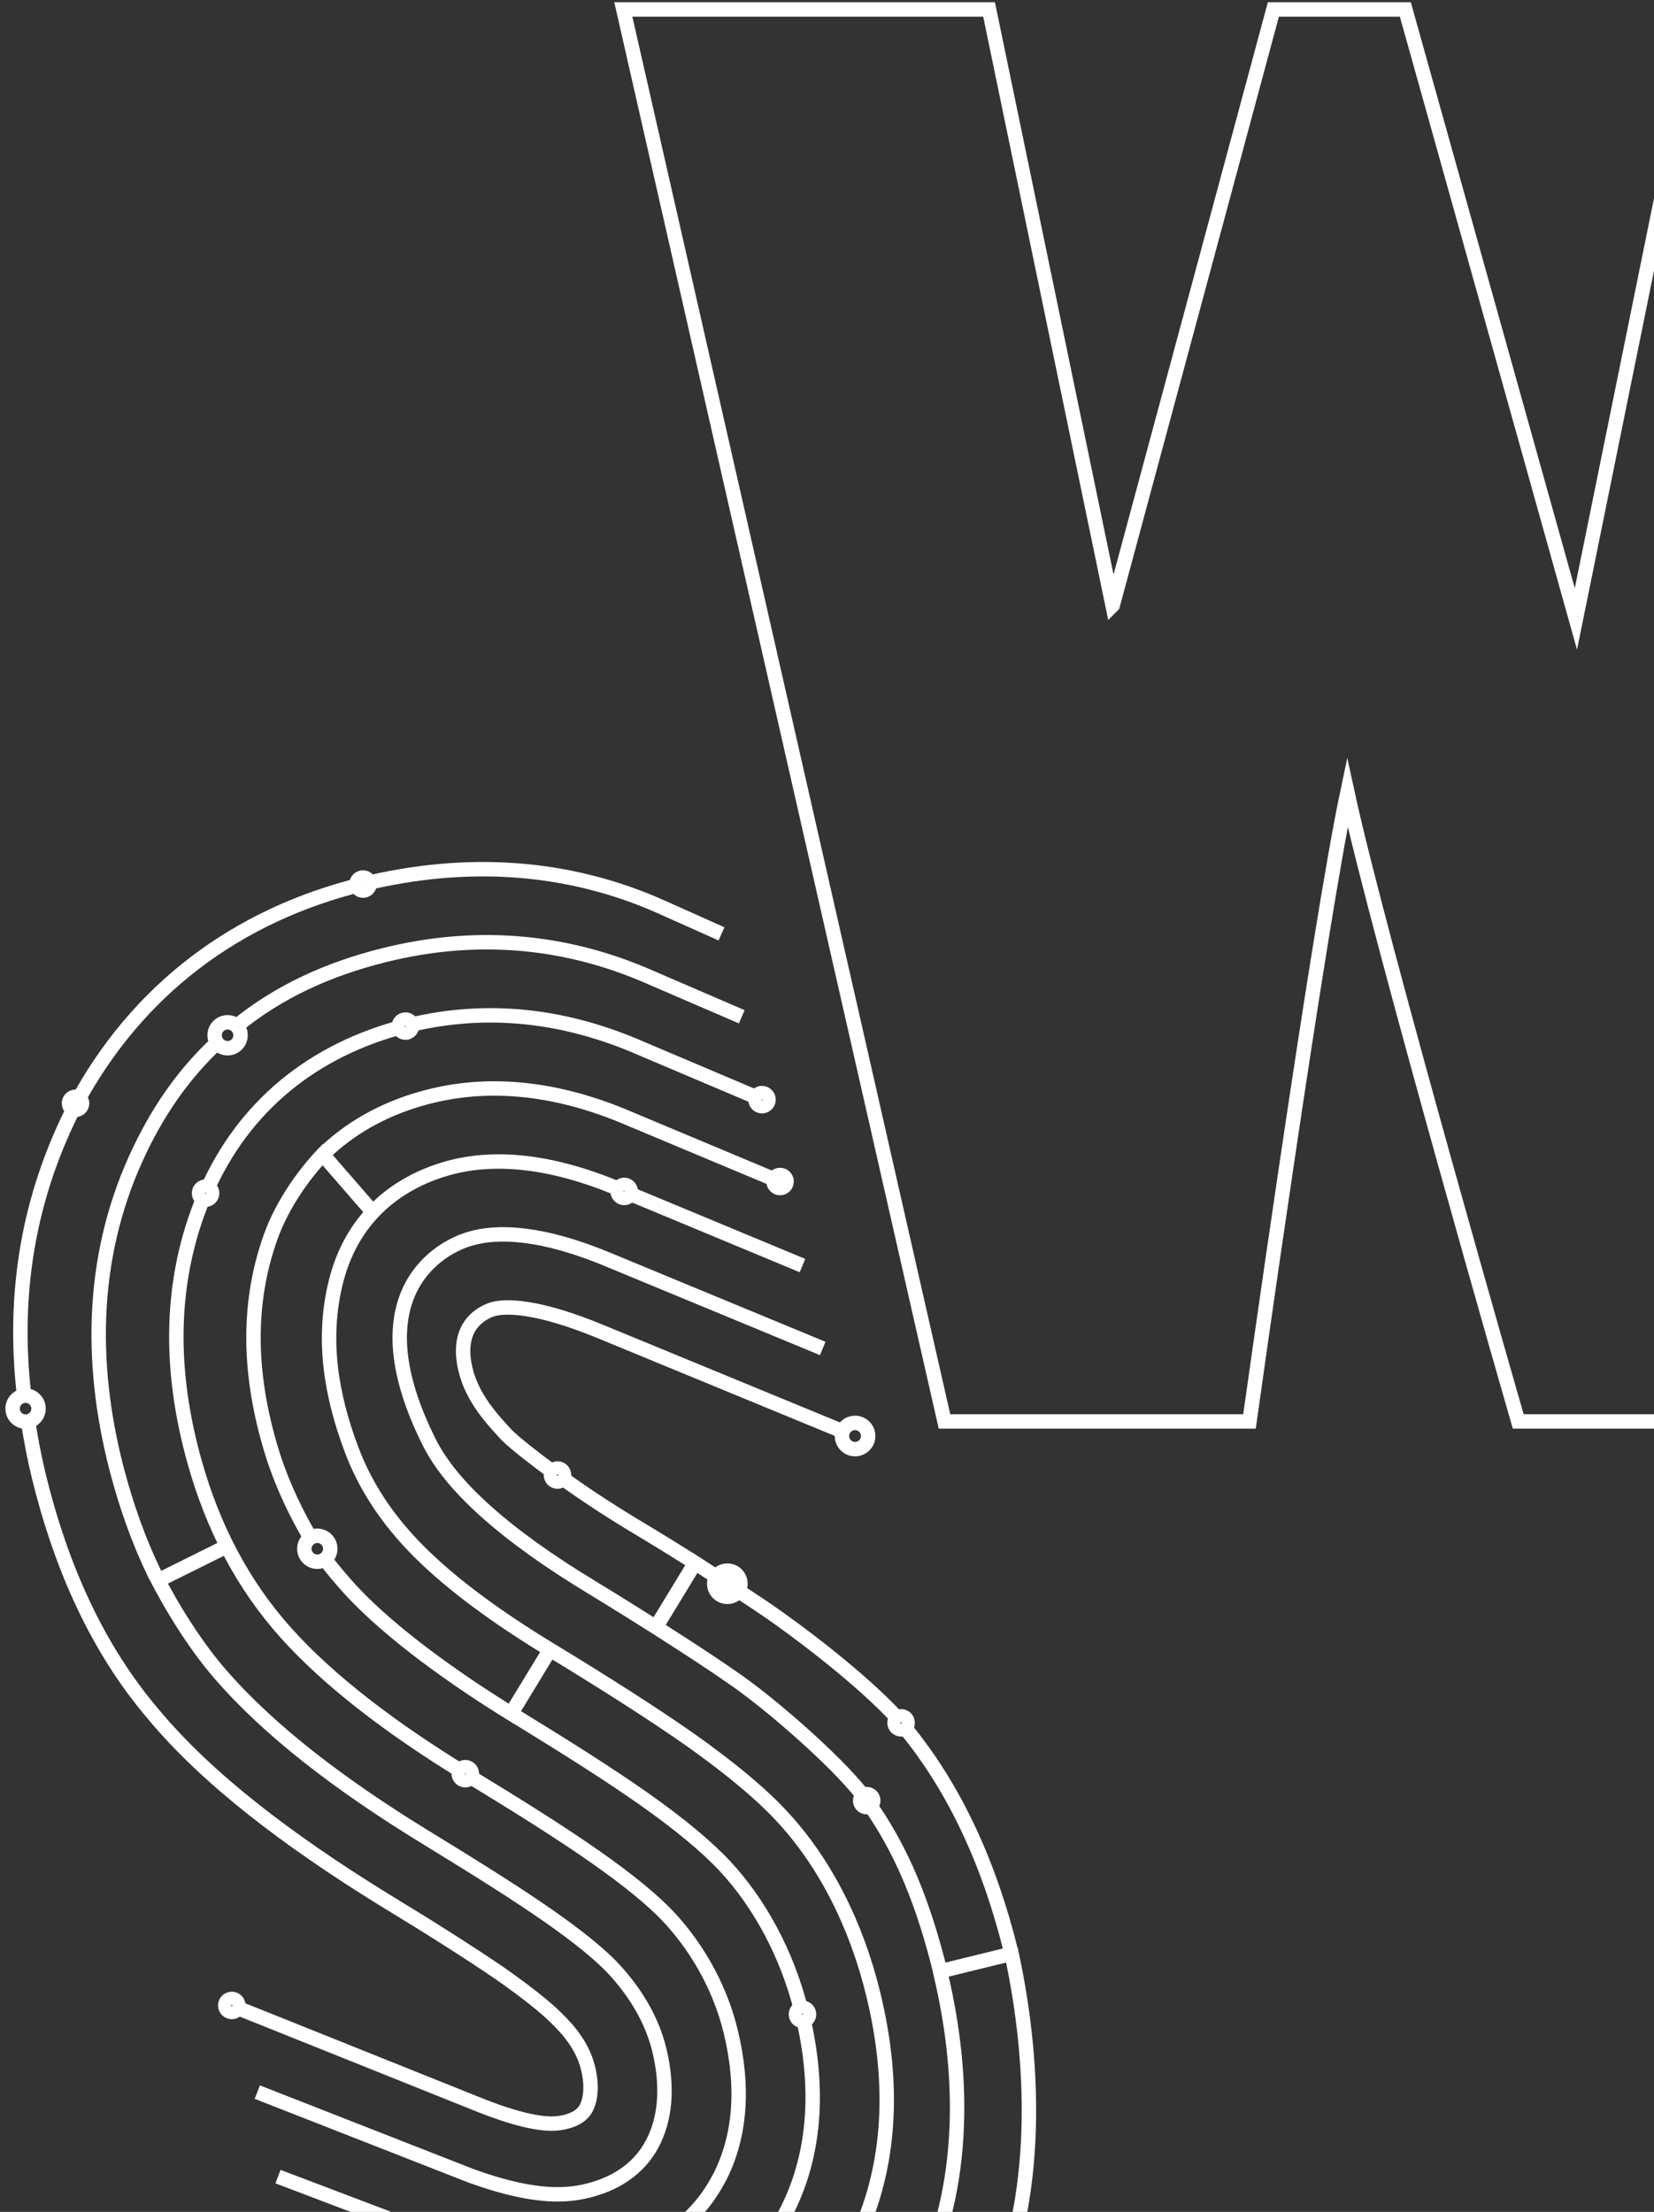 <svg width="175" height="234" viewBox="0 0 175 234" fill="none" xmlns="http://www.w3.org/2000/svg">
<rect x="0" y="0" width="175" height="234" fill="#333333" stroke="none"/>
<path d="M117.731 64.03L134.729 1H148.691L166.737 65.479L179.836 1H218.702L184.721 150.377H160.634C160.634 150.377 145.932 99.413 142.557 83.833C139.444 98.566 132.201 150.377 132.201 150.377H99.931L65.95 1H104.647L117.715 64.046L117.731 64.03Z" stroke="white" stroke-width="1.526" stroke-miterlimit="10"/>
<path d="M87.048 142.656L64.594 133.363C57.444 130.342 52.636 130.142 49.615 131.082C45.655 132.3 37.98 137.724 45.408 152.565C46.61 154.969 48.613 157.373 51.357 159.839C54.285 162.474 58.106 165.202 62.668 167.96C64.887 169.301 68.093 171.32 70.05 172.553" stroke="white" stroke-width="1.526" stroke-miterlimit="10"/>
<path d="M27.223 221.327L49.846 230.189C55.933 232.392 59.355 232.361 61.697 231.868C65.057 231.159 67.584 229.464 69.002 226.814C70.358 224.271 70.728 220.927 69.772 216.92C68.817 212.928 66.428 209.846 64.656 208.012C63.485 206.81 61.358 204.992 57.983 202.649C54.562 200.261 50.216 197.549 45.007 194.358C35.915 188.795 28.425 183.032 23.293 177.098C20.704 174.124 18.146 170.025 16.374 166.511" stroke="white" stroke-width="1.526" stroke-miterlimit="10"/>
<path d="M106.928 206.21C109.794 219.14 109.979 234.273 104.031 245.539C100.332 252.535 95.185 257.975 88.913 261.951" stroke="white" stroke-width="1.526" stroke-miterlimit="10"/>
<path d="M66.043 126.043L84.906 133.888" stroke="white" stroke-width="1.526" stroke-miterlimit="10"/>
<path d="M91.702 190.491C95.416 195.638 97.728 201.371 99.577 208.938" stroke="white" stroke-width="1.526" stroke-miterlimit="10"/>
<path d="M95.678 182.709C101.149 189.305 104.755 197.472 106.959 206.411C106.989 206.565 106.897 206.719 106.743 206.765L99.7 208.491C99.577 208.522 99.484 208.661 99.515 208.784C102.274 220.296 102.043 232.455 96.849 242.287" stroke="white" stroke-width="1.526" stroke-miterlimit="10"/>
<path d="M72.901 164.924C76.569 167.313 79.543 169.178 82.271 171.104C86.77 174.309 91.871 178.424 94.984 181.799" stroke="white" stroke-width="1.526" stroke-miterlimit="10"/>
<path d="M59.263 156.202C61.466 157.82 64.086 159.546 67.076 161.365C69.064 162.551 71.098 163.8 72.901 164.94C73.255 165.171 73.363 165.634 73.148 165.988L69.788 171.505C69.572 171.859 69.68 172.337 70.035 172.553C73.009 174.449 75.721 176.221 78.064 177.87C82.348 180.906 89.421 187.193 91.702 190.491" stroke="white" stroke-width="1.526" stroke-miterlimit="10"/>
<path d="M89.19 151.439L63.5 140.852C56.92 138.14 53.314 138.017 51.85 138.602C49.923 139.373 48.367 141.222 49.261 144.921C50 147.972 52.142 150.222 53.653 151.856C54.639 152.811 56.473 154.229 58.569 155.785" stroke="white" stroke-width="1.526" stroke-miterlimit="10"/>
<path d="M33.203 163.26C31.492 160.532 29.859 157.049 28.888 153.998C26.468 146.323 25.913 138.495 28.626 130.882C29.874 127.368 32.324 123.916 34.697 121.574" stroke="white" stroke-width="1.526" stroke-miterlimit="10"/>
<path d="M82.764 125.119L66.767 118.415C58.446 114.809 51.264 114.455 45.131 116.073C41.139 117.121 37.595 118.97 34.713 121.605C34.389 121.898 34.358 122.391 34.651 122.715C36.038 124.317 39.429 128.216 39.429 128.216" stroke="white" stroke-width="1.526" stroke-miterlimit="10"/>
<path d="M54.762 181.707C47.935 177.546 41.355 172.738 37.333 168.454C36.3 167.359 34.821 165.587 33.958 164.416" stroke="white" stroke-width="1.526" stroke-miterlimit="10"/>
<path d="M84.844 212.975C83.318 206.672 80.282 201.263 76.692 197.41C74.75 195.33 71.853 192.926 68.016 190.229C64.44 187.717 60.002 184.912 54.747 181.691C54.377 181.46 54.254 180.982 54.485 180.612L58.199 174.51" stroke="white" stroke-width="1.526" stroke-miterlimit="10"/>
<path d="M31.6 239.204L48.49 245.353C55.795 247.588 61.543 247.588 66.567 246.417C73.856 244.706 79.635 240.699 83.026 234.319C86.308 228.139 86.755 220.881 84.89 213.129" stroke="white" stroke-width="1.526" stroke-miterlimit="10"/>
<path d="M42.896 108.551C50.586 106.594 58.97 107.026 67.862 110.925L80.622 116.334" stroke="white" stroke-width="1.526" stroke-miterlimit="10"/>
<path d="M21.753 126.228C25.759 116.935 33.249 111.048 42.757 108.583" stroke="white" stroke-width="1.526" stroke-miterlimit="10"/>
<path d="M49.23 187.64C41.355 182.816 34.836 177.839 30.29 172.784C25.62 167.591 22.508 161.472 20.612 154.738C17.915 145.199 17.807 135.613 21.567 126.613" stroke="white" stroke-width="1.526" stroke-miterlimit="10"/>
<path d="M29.412 230.266L48.814 237.632L49.168 237.771C55.857 239.99 60.449 239.974 64.132 239.142C69.449 237.925 73.61 235.089 76.014 230.558L76.153 230.312C78.356 225.981 78.726 220.757 77.324 214.963C76.091 209.815 73.363 205.562 70.682 202.727C69.125 201.078 66.613 198.982 63.007 196.454C59.401 193.927 54.87 191.076 49.415 187.763" stroke="white" stroke-width="1.526" stroke-miterlimit="10"/>
<path d="M78.48 107.566L68.94 103.451C59.463 99.244 49.908 98.735 40.646 101.047C34.698 102.526 29.489 104.915 25.02 108.552L24.527 108.999" stroke="white" stroke-width="1.526" stroke-miterlimit="10"/>
<path d="M24.033 163.568L17.422 166.85C17.037 167.051 16.559 166.881 16.359 166.496C14.679 163.028 13.369 159.33 12.352 155.446C9.316 143.75 9.717 132.145 14.848 121.543C16.975 117.135 19.626 113.421 22.955 110.324L23.463 109.861" stroke="white" stroke-width="1.526" stroke-miterlimit="10"/>
<path d="M7.99 116.873C2.997 126.551 1.302 136.815 2.55 147.633L2.612 148.326" stroke="white" stroke-width="1.526" stroke-miterlimit="10"/>
<path d="M38.412 93.526C25.02 96.793 14.479 104.73 7.991 116.874" stroke="white" stroke-width="1.526" stroke-miterlimit="10"/>
<path d="M76.338 98.797L70.035 95.976C59.987 91.477 49.23 90.891 38.412 93.526" stroke="white" stroke-width="1.526" stroke-miterlimit="10"/>
<path d="M76.954 168.932C77.72 168.932 78.341 168.311 78.341 167.545C78.341 166.779 77.72 166.158 76.954 166.158C76.188 166.158 75.567 166.779 75.567 167.545C75.567 168.311 76.188 168.932 76.954 168.932Z" stroke="white" stroke-width="1.526" stroke-miterlimit="10"/>
<path d="M90.469 153.305C91.235 153.305 91.856 152.684 91.856 151.918C91.856 151.152 91.235 150.531 90.469 150.531C89.703 150.531 89.082 151.152 89.082 151.918C89.082 152.684 89.703 153.305 90.469 153.305Z" stroke="white" stroke-width="1.526" stroke-miterlimit="10"/>
<path d="M95.339 182.955C95.722 182.955 96.032 182.644 96.032 182.261C96.032 181.878 95.722 181.568 95.339 181.568C94.956 181.568 94.645 181.878 94.645 182.261C94.645 182.644 94.956 182.955 95.339 182.955Z" stroke="white" stroke-width="1.526" stroke-miterlimit="10"/>
<path d="M91.702 191.183C92.085 191.183 92.395 190.873 92.395 190.49C92.395 190.107 92.085 189.796 91.702 189.796C91.319 189.796 91.008 190.107 91.008 190.49C91.008 190.873 91.319 191.183 91.702 191.183Z" stroke="white" stroke-width="1.526" stroke-miterlimit="10"/>
<path d="M58.985 156.741C59.368 156.741 59.678 156.431 59.678 156.048C59.678 155.665 59.368 155.354 58.985 155.354C58.602 155.354 58.291 155.665 58.291 156.048C58.291 156.431 58.602 156.741 58.985 156.741Z" stroke="white" stroke-width="1.526" stroke-miterlimit="10"/>
<path d="M84.906 213.792C85.289 213.792 85.599 213.481 85.599 213.098C85.599 212.715 85.289 212.405 84.906 212.405C84.523 212.405 84.212 212.715 84.212 213.098C84.212 213.481 84.523 213.792 84.906 213.792Z" stroke="white" stroke-width="1.526" stroke-miterlimit="10"/>
<path d="M24.526 212.852C24.909 212.852 25.22 212.541 25.22 212.158C25.22 211.775 24.909 211.465 24.526 211.465C24.143 211.465 23.833 211.775 23.833 212.158C23.833 212.541 24.143 212.852 24.526 212.852Z" stroke="white" stroke-width="1.526" stroke-miterlimit="10"/>
<path d="M49.23 188.334C49.613 188.334 49.923 188.023 49.923 187.64C49.923 187.257 49.613 186.947 49.23 186.947C48.847 186.947 48.536 187.257 48.536 187.64C48.536 188.023 48.847 188.334 49.23 188.334Z" stroke="white" stroke-width="1.526" stroke-miterlimit="10"/>
<path d="M21.753 126.922C22.136 126.922 22.446 126.611 22.446 126.228C22.446 125.845 22.136 125.535 21.753 125.535C21.369 125.535 21.059 125.845 21.059 126.228C21.059 126.611 21.369 126.922 21.753 126.922Z" stroke="white" stroke-width="1.526" stroke-miterlimit="10"/>
<path d="M33.573 165.217C34.33 165.217 34.944 164.603 34.944 163.845C34.944 163.088 34.33 162.474 33.573 162.474C32.815 162.474 32.201 163.088 32.201 163.845C32.201 164.603 32.815 165.217 33.573 165.217Z" stroke="white" stroke-width="1.526" stroke-miterlimit="10"/>
<path d="M24.08 110.894C24.837 110.894 25.451 110.28 25.451 109.522C25.451 108.765 24.837 108.151 24.08 108.151C23.322 108.151 22.708 108.765 22.708 109.522C22.708 110.28 23.322 110.894 24.08 110.894Z" stroke="white" stroke-width="1.526" stroke-miterlimit="10"/>
<path d="M66.043 126.737C66.426 126.737 66.737 126.426 66.737 126.043C66.737 125.66 66.426 125.35 66.043 125.35C65.66 125.35 65.35 125.66 65.35 126.043C65.35 126.426 65.66 126.737 66.043 126.737Z" stroke="white" stroke-width="1.526" stroke-miterlimit="10"/>
<path d="M82.532 125.688C82.915 125.688 83.226 125.378 83.226 124.995C83.226 124.612 82.915 124.301 82.532 124.301C82.15 124.301 81.839 124.612 81.839 124.995C81.839 125.378 82.15 125.688 82.532 125.688Z" stroke="white" stroke-width="1.526" stroke-miterlimit="10"/>
<path d="M42.896 109.245C43.279 109.245 43.59 108.935 43.59 108.552C43.59 108.169 43.279 107.858 42.896 107.858C42.513 107.858 42.203 108.169 42.203 108.552C42.203 108.935 42.513 109.245 42.896 109.245Z" stroke="white" stroke-width="1.526" stroke-miterlimit="10"/>
<path d="M7.991 117.413C8.374 117.413 8.684 117.102 8.684 116.719C8.684 116.336 8.374 116.026 7.991 116.026C7.608 116.026 7.297 116.336 7.297 116.719C7.297 117.102 7.608 117.413 7.991 117.413Z" stroke="white" stroke-width="1.526" stroke-miterlimit="10"/>
<path d="M38.411 94.219C38.794 94.219 39.105 93.909 39.105 93.526C39.105 93.143 38.794 92.832 38.411 92.832C38.029 92.832 37.718 93.143 37.718 93.526C37.718 93.909 38.029 94.219 38.411 94.219Z" stroke="white" stroke-width="1.526" stroke-miterlimit="10"/>
<path d="M80.621 117.028C81.004 117.028 81.315 116.718 81.315 116.335C81.315 115.952 81.004 115.641 80.621 115.641C80.239 115.641 79.928 115.952 79.928 116.335C79.928 116.718 80.239 117.028 80.621 117.028Z" stroke="white" stroke-width="1.526" stroke-miterlimit="10"/>
<path d="M2.859 149.683L2.967 150.361C3.275 152.334 3.629 154.183 4.107 156.171C6.465 165.787 10.287 174.402 16.266 181.398C21.922 188.179 30.383 194.636 40.584 200.939C45.593 203.975 49.708 206.595 52.959 208.814C56.103 211.018 57.86 212.513 58.63 213.268C59.478 214.1 61.574 216.026 62.237 218.862C62.73 220.973 62.391 222.345 62.005 223.054C61.574 223.84 60.649 224.379 59.278 224.595C58.291 224.749 56.011 224.811 50.54 222.607L25.05 212.39" stroke="white" stroke-width="1.526" stroke-miterlimit="10"/>
<path d="M2.705 150.393C3.462 150.393 4.076 149.778 4.076 149.021C4.076 148.263 3.462 147.649 2.705 147.649C1.947 147.649 1.333 148.263 1.333 149.021C1.333 149.778 1.947 150.393 2.705 150.393Z" stroke="white" stroke-width="1.526" stroke-miterlimit="10"/>
<path d="M47.119 260.502C55.471 262.721 63.377 262.813 70.959 261.056L69.156 253.644C78.356 251.409 85.676 246.262 90.038 238.048C94.291 229.988 94.769 220.726 92.411 211.033C90.608 203.574 87.248 197.009 82.733 192.155C80.406 189.643 77.108 186.946 73.07 184.08C69.094 181.29 64.178 178.162 58.276 174.571C52.589 171.119 47.828 167.636 44.36 164.169C40.97 160.794 38.612 157.157 37.179 153.304C35.052 147.649 34.019 141.685 35.545 135.582C37.179 129.079 41.663 125.195 47.411 123.577C51.988 122.313 57.983 122.591 65.719 125.889" stroke="white" stroke-width="1.526" stroke-miterlimit="10"/>
</svg>

